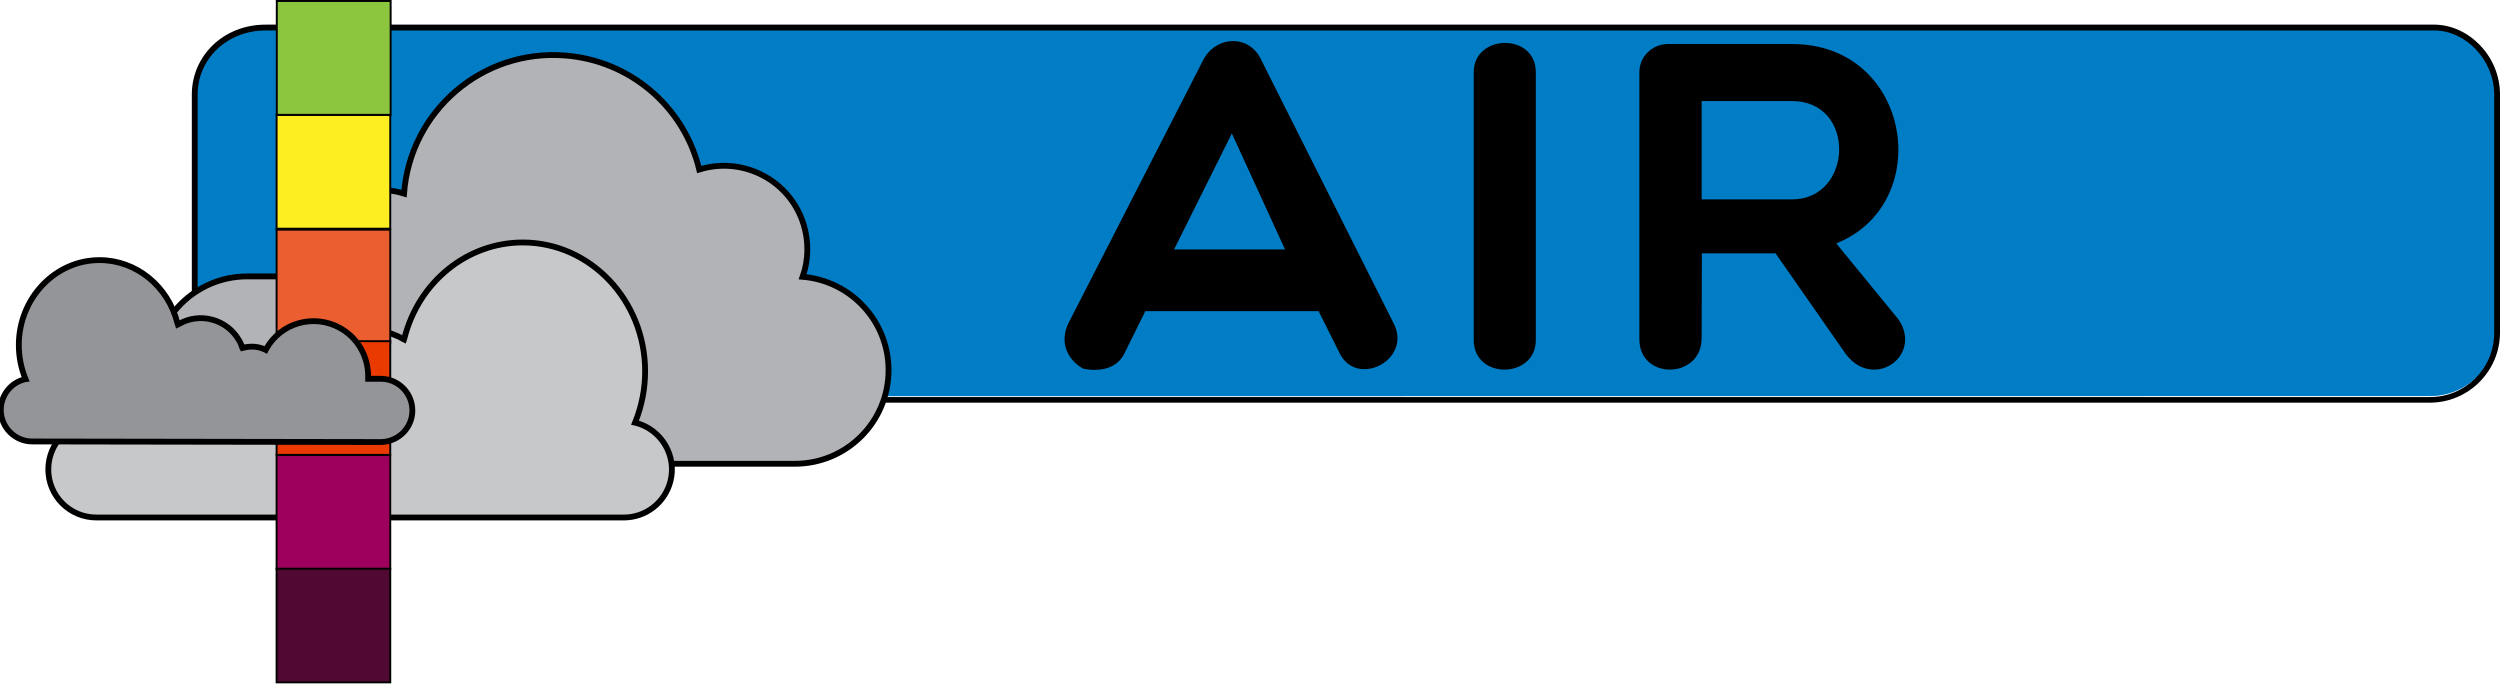 <?xml version="1.0" encoding="utf-8"?>
<!-- Generator: Adobe Illustrator 23.0.6, SVG Export Plug-In . SVG Version: 6.00 Build 0)  -->
<svg version="1.1" id="Layer_1" xmlns="http://www.w3.org/2000/svg" xmlns:xlink="http://www.w3.org/1999/xlink" x="0px" y="0px"
	 viewBox="0 0 1288.9 352.4" style="enable-background:new 0 0 1288.9 352.4;" xml:space="preserve">
<title>CWDairbuttonalt</title>
<path style="fill:#007DC5;" d="M134.9,204.3c-19.1,0-34.5-15.3-34.5-34.2V48.4c0-19.2,16.1-34.2,36.5-34.2h1118
	c17.3,0,32.5,15.9,32.5,34.2V170c0,18.9-15.5,34.2-34.5,34.2L134.9,204.3L134.9,204.3z"/>
<path d="M1254.9,15.7c16.5,0,31,15.4,31,33v123c0,18.2-14.8,33-33,33h-1118c-18.2,0-33-14.8-33-33v-123c0-18.5,15.4-33,35-33
	L1254.9,15.7 M1254.9,12.7h-1118c-21.8,0-38,16.2-38,36v122.9c0.1,19.8,16.2,35.9,36,36h1118c19.8-0.1,35.9-16.2,36-36V48.7
	C1288.9,28.9,1272.7,12.7,1254.9,12.7z"/>
<path style="fill:#B1B3B6;stroke:#000000;stroke-width:3;stroke-miterlimit:10;" d="M127.5,142.5h19.4c1.9-26.5,25-46.4,51.5-44.5
	c3.3,0.2,6.7,0.8,9.9,1.8c3.2-42.6,40.3-74.5,82.9-71.2c33.4,2.5,61.4,26.2,69.3,58.8c22.7-7,46.8,5.6,53.8,28.3
	c2.7,8.8,2.6,18.3-0.5,27c25,2.1,44.3,23,44.3,48.1l0,0c0,26.7-21.6,48.3-48.3,48.3l0,0H127.5c-26.7,0-48.3-21.6-48.3-48.3l0,0l0,0
	C79.2,164.1,100.8,142.5,127.5,142.5L127.5,142.5z"/>
<path style="fill:#C7C8CA;stroke:#000000;stroke-width:3;stroke-miterlimit:10;" d="M49.7,266.8c-13.7,0-24.8-11.1-24.8-24.8
	s11.1-24.8,24.8-24.8l0,0h10.2v-0.5c0-0.6,0-1.2,0-1.8c0-23.5,19.1-42.6,42.7-42.6c15.5,0,29.8,8.4,37.3,22l0.2,0.4l0.4-0.2
	c3.2-1.5,6.7-2.2,10.2-2.2c2.3,0,4.7,0.3,6.9,1l0.4,0.1l0.2-0.4c6.4-17.9,26.2-27.2,44.1-20.8c1.9,0.7,3.7,1.5,5.4,2.5l0.6,0.3
	l0.2-0.6c7.3-29.1,32.4-49.4,61-49.4c34.8,0,63.1,29.8,63.1,66.4c0,8.9-1.7,17.7-5,26l-0.2,0.5l0.5,0.1
	c13.2,3.5,21.2,17.1,17.7,30.3c-2.9,10.9-12.7,18.5-24,18.5H49.7z"/>
<path d="M269.3,125.5c34.5,0,62.6,29.6,62.6,65.9c0,8.8-1.7,17.6-5,25.8l-0.4,1.1l1.1,0.3c13,3.4,20.7,16.7,17.3,29.7
	c-2.8,10.7-12.5,18.1-23.5,18.1H49.7c-13.4,0-24.3-10.9-24.3-24.3c0-13.4,10.9-24.3,24.3-24.3l0,0h10.7v-1c0-0.5,0-1.1,0-1.8
	c0-23.3,18.8-42.1,42.1-42.2c15.3,0,29.5,8.3,36.9,21.7l0.4,0.8l0.8-0.4c5.3-2.4,11.2-2.8,16.7-1.2l0.9,0.3l0.3-0.9
	c6.3-17.6,25.8-26.8,43.4-20.5c1.9,0.7,3.7,1.5,5.4,2.5l1.1,0.6l0.3-1.3C216.1,145.7,241,125.5,269.3,125.5 M269.4,124.5
	c-29.5,0-54.3,21.1-61.5,49.8c-16.8-9.6-38.1-3.7-47.7,13c-1,1.8-1.9,3.6-2.5,5.5c-5.8-1.7-12-1.3-17.4,1.2
	c-11.5-20.8-37.8-28.4-58.6-16.8c-13.7,7.6-22.2,22-22.2,37.7c0,0.6,0,1.2,0,1.8h-9.7c-14,0-25.3,11.3-25.3,25.3
	s11.3,25.3,25.3,25.3h271.6c14,0,25.3-11.3,25.3-25.3c0-11.5-7.7-21.5-18.8-24.4c3.3-8.3,5-17.2,5-26.1
	C332.9,154.6,304.4,124.6,269.4,124.5L269.4,124.5z"/>
<rect x="142.7" y="0.5" style="fill:#8CC63F;stroke:#000000;stroke-miterlimit:10;" width="58.7" height="58.7"/>
<rect x="142.6" y="59.3" style="fill:#FCEE21;stroke:#000000;stroke-miterlimit:10;" width="58.6" height="58.6"/>
<rect x="142.6" y="118.4" style="fill:#EA5E2F;stroke:#000000;stroke-miterlimit:10;" width="58.6" height="58.6"/>
<rect x="142.6" y="175.9" style="fill:#EA3A00;stroke:#000000;stroke-miterlimit:10;" width="58.6" height="58.6"/>
<rect x="142.6" y="234.6" style="fill:#9E005D;stroke:#000000;stroke-miterlimit:10;" width="58.6" height="58.7"/>
<rect x="142.6" y="293.2" style="fill:#510833;stroke:#000000;stroke-miterlimit:10;" width="58.6" height="58.6"/>
<path style="fill:#939598;stroke:#000000;stroke-width:3;stroke-miterlimit:10;" d="M16.8,227.6c-9,0.1-16.3-7.2-16.4-16.2
	c0-7.4,5-14,12.2-15.8l0.6-0.1L13,195c-2.2-5.4-3.3-11.3-3.3-17.1c0-24.1,18.7-43.8,41.6-43.8c18.9,0,35.4,13.4,40.2,32.6l0.2,0.6
	l0.6-0.3c10.8-6.2,24.7-2.4,30.9,8.4c0.7,1.1,1.2,2.3,1.6,3.6l0.2,0.4l0.4-0.1c1.5-0.4,3-0.6,4.5-0.6c2.3,0,4.6,0.5,6.7,1.5l0.4,0.2
	l0.2-0.4c7.5-13.6,24.6-18.4,38.1-10.9c8.9,4.9,14.4,14.3,14.5,24.5c0,0.4,0,0.8,0,1.2v0.5h6.9c9,0.2,16.1,7.7,15.9,16.7
	c-0.2,8.7-7.2,15.6-15.9,15.9L16.8,227.6z"/>
<path d="M51.2,134.6c18.6,0,35,13.2,39.7,32.2l0.3,1.3l1.1-0.6c10.6-6.1,24.1-2.4,30.2,8.2c0.6,1.1,1.2,2.3,1.6,3.5l0.3,0.9l0.9-0.3
	c3.6-1.1,7.4-0.8,10.9,0.8l0.8,0.4l0.4-0.8c7.4-13.3,24.2-18.1,37.5-10.7c8.8,4.9,14.2,14.1,14.2,24.1c0,0.4,0,0.8,0,1.1v1h7.5
	c8.7,0.2,15.6,7.5,15.4,16.2c-0.2,8.4-7,15.1-15.4,15.4H16.8c-8.7,0-15.8-7-15.8-15.7c0-7.2,4.8-13.5,11.8-15.3l1.1-0.3l-0.4-1.1
	c-2.2-5.4-3.3-11.1-3.3-16.9C10.2,153.9,28.6,134.5,51.2,134.6 M51.2,133.5c-23.2,0-42.1,19.8-42.1,44.3c0,5.9,1.1,11.8,3.3,17.3
	c-8.9,2.4-14.3,11.5-11.9,20.5c1.9,7.4,8.6,12.5,16.2,12.5h179.8c9.3-0.2,16.6-7.9,16.3-17.2c-0.2-8.9-7.4-16.1-16.3-16.3h-6.4
	c0-0.4,0-0.8,0-1.2c0-15.8-12.8-28.6-28.6-28.5c-10.4,0-19.9,5.6-25,14.7c-3.6-1.7-7.7-2-11.5-0.8c-4.4-12-17.6-18.2-29.6-13.8
	c-1.2,0.4-2.4,1-3.6,1.7C87.1,147.6,70.7,133.6,51.2,133.5L51.2,133.5z"/>
<path d="M558.5,190.1c-7.7-4.3-12.6-13.1-7.7-23.4l69.5-135.7c6.6-12.8,24-13.4,30,0l68.2,135.7c9.8,18.9-19.4,33.8-28.1,14.9
	l-10.6-21.2h-89.3L580,181.6C576.2,190.1,567.3,191.8,558.5,190.1z M662.5,128.6l-27.4-59.8l-29.8,59.8H662.5z"/>
<path d="M759.8,37.2c0-19.8,32-20.4,32,0v138.1c0,20.1-32,20.6-32,0V37.2z"/>
<path d="M877.3,174.4c0,21.1-32.1,21.8-32.1,0.5V37.5c-0.2-8,6.3-14.6,14.4-14.8h0.2H924c61.5,0,74.1,82.2,22.7,102.8l32.1,39.2
	c12.6,18.6-12.6,36.6-27,18.1l-36.4-52.2h-38L877.3,174.4z M877.3,102.8h46.6c31.5,0,33.3-50.7,0-50.7h-46.6V102.8z"/>
</svg>

